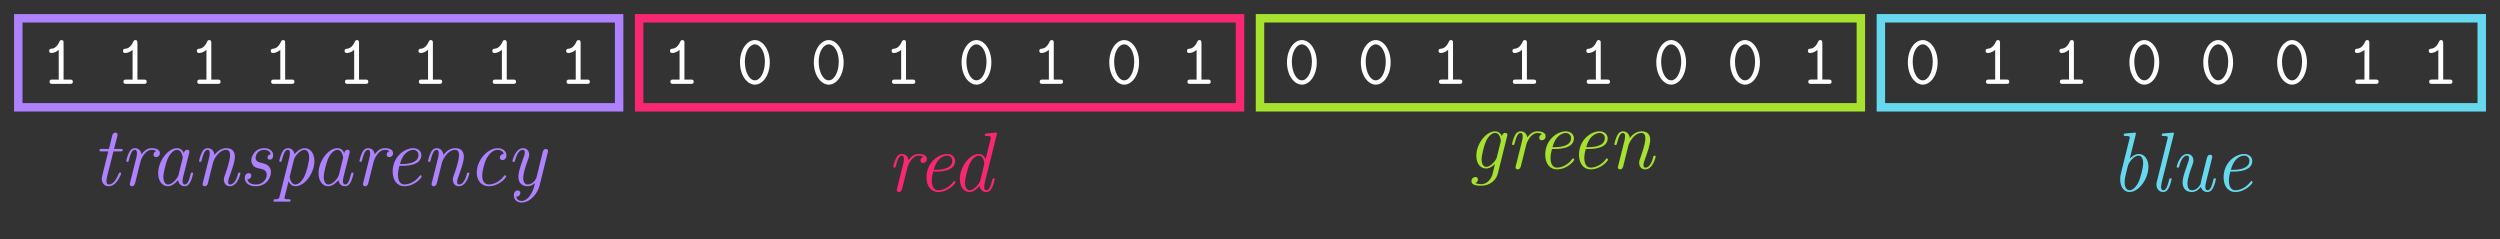 <?xml version="1.0" encoding="UTF-8"?>
<svg xmlns="http://www.w3.org/2000/svg" xmlns:xlink="http://www.w3.org/1999/xlink" width="354.071pt" height="33.891pt" viewBox="0 0 354.071 33.891" version="1.1">
<rect x="0" y="0" width="354.071" height="33.891" fill="#333333" stroke="none"/>
<defs>
<g>
<symbol overflow="visible" id="glyph0-0">
<path style="stroke:none;" d=""/>
</symbol>
<symbol overflow="visible" id="glyph0-1">
<path style="stroke:none;" d="M 4.406 -0.297 C 4.406 -0.609 4.172 -0.609 4 -0.609 L 3.094 -0.609 L 3.094 -5.797 C 3.094 -5.953 3.094 -6.203 2.797 -6.203 C 2.609 -6.203 2.547 -6.078 2.5 -5.969 C 2.125 -5.109 1.609 -5 1.422 -4.984 C 1.25 -4.969 1.047 -4.953 1.047 -4.672 C 1.047 -4.422 1.219 -4.375 1.375 -4.375 C 1.562 -4.375 1.969 -4.438 2.406 -4.812 L 2.406 -0.609 L 1.5 -0.609 C 1.344 -0.609 1.109 -0.609 1.109 -0.297 C 1.109 0 1.359 0 1.5 0 L 4 0 C 4.156 0 4.406 0 4.406 -0.297 Z M 4.406 -0.297 "/>
</symbol>
<symbol overflow="visible" id="glyph0-2">
<path style="stroke:none;" d="M 4.719 -3.047 C 4.719 -4.891 3.703 -6.203 2.609 -6.203 C 1.5 -6.203 0.5 -4.859 0.5 -3.047 C 0.5 -1.203 1.516 0.109 2.609 0.109 C 3.734 0.109 4.719 -1.219 4.719 -3.047 Z M 4.031 -3.156 C 4.031 -1.672 3.391 -0.5 2.609 -0.5 C 1.828 -0.5 1.188 -1.672 1.188 -3.156 C 1.188 -4.609 1.875 -5.594 2.609 -5.594 C 3.344 -5.594 4.031 -4.609 4.031 -3.156 Z M 4.031 -3.156 "/>
</symbol>
<symbol overflow="visible" id="glyph1-0">
<path style="stroke:none;" d=""/>
</symbol>
<symbol overflow="visible" id="glyph1-1">
<path style="stroke:none;" d="M 4.156 -1.703 C 4.156 -1.812 4.047 -1.812 4 -1.812 C 3.875 -1.812 3.859 -1.797 3.797 -1.656 C 3.656 -1.297 3.188 -0.125 2.422 -0.125 C 2.234 -0.125 2.062 -0.203 2.062 -0.594 C 2.062 -0.781 2.109 -1.047 2.156 -1.234 L 3.062 -4.812 L 4.047 -4.812 C 4.25 -4.812 4.375 -4.812 4.375 -5.016 C 4.375 -5.156 4.297 -5.156 4.094 -5.156 L 3.141 -5.156 L 3.625 -7.031 C 3.641 -7.047 3.641 -7.188 3.641 -7.188 C 3.641 -7.297 3.562 -7.469 3.328 -7.469 C 3.031 -7.469 2.922 -7.203 2.875 -7.031 L 2.422 -5.156 L 1.406 -5.156 C 1.188 -5.156 1.078 -5.156 1.078 -4.922 C 1.078 -4.812 1.172 -4.812 1.359 -4.812 L 2.328 -4.812 L 1.469 -1.359 C 1.406 -1.125 1.406 -0.984 1.406 -0.938 C 1.406 -0.375 1.734 0.125 2.391 0.125 C 3.562 0.125 4.156 -1.656 4.156 -1.703 Z M 4.156 -1.703 "/>
</symbol>
<symbol overflow="visible" id="glyph1-2">
<path style="stroke:none;" d="M 5.75 -4.578 C 5.75 -5.188 4.938 -5.266 4.609 -5.266 C 4.047 -5.266 3.594 -5.016 3.156 -4.391 C 3.047 -5.094 2.531 -5.266 2.219 -5.266 C 1.938 -5.266 1.625 -5.156 1.375 -4.641 C 1.141 -4.203 0.984 -3.453 0.984 -3.453 C 0.984 -3.359 1.047 -3.328 1.156 -3.328 C 1.297 -3.328 1.297 -3.344 1.375 -3.625 C 1.547 -4.328 1.781 -5.031 2.188 -5.031 C 2.5 -5.031 2.5 -4.688 2.5 -4.547 C 2.5 -4.312 2.453 -4.047 2.406 -3.891 L 1.531 -0.391 C 1.484 -0.234 1.484 -0.219 1.484 -0.172 C 1.484 -0.031 1.578 0.125 1.797 0.125 C 2.062 0.125 2.188 -0.109 2.234 -0.297 L 3.016 -3.422 C 3.047 -3.562 3.578 -5.031 4.594 -5.031 C 4.656 -5.031 4.984 -5.031 5.25 -4.859 C 5.062 -4.812 4.844 -4.641 4.844 -4.344 C 4.844 -4.094 5.031 -4 5.219 -4 C 5.422 -4 5.75 -4.141 5.75 -4.578 Z M 5.75 -4.578 "/>
</symbol>
<symbol overflow="visible" id="glyph1-3">
<path style="stroke:none;" d="M 6.125 -1.703 C 6.125 -1.812 6.031 -1.812 5.969 -1.812 C 5.828 -1.812 5.828 -1.812 5.75 -1.531 C 5.516 -0.531 5.281 -0.125 4.953 -0.125 C 4.688 -0.125 4.625 -0.375 4.625 -0.594 C 4.625 -0.781 4.672 -1.047 4.719 -1.234 L 5.562 -4.562 C 5.594 -4.703 5.594 -4.75 5.594 -4.75 C 5.594 -4.891 5.5 -5.047 5.281 -5.047 C 4.906 -5.047 4.812 -4.578 4.812 -4.578 L 4.812 -4.562 C 4.578 -5.125 4.172 -5.266 3.844 -5.266 C 2.547 -5.266 1.172 -3.438 1.172 -1.703 C 1.172 -0.641 1.734 0.125 2.547 0.125 C 3.031 0.125 3.531 -0.188 3.984 -0.734 C 4.109 0 4.656 0.125 4.922 0.125 C 5.391 0.125 5.625 -0.234 5.781 -0.578 C 5.984 -0.984 6.125 -1.672 6.125 -1.703 Z M 4.047 -1.453 C 3.984 -1.141 3.266 -0.125 2.562 -0.125 C 1.938 -0.125 1.906 -1.047 1.906 -1.188 C 1.906 -1.797 2.297 -3.203 2.484 -3.688 C 2.797 -4.422 3.328 -5.031 3.844 -5.031 C 4.562 -5.031 4.656 -3.969 4.656 -3.891 L 4.609 -3.719 Z M 4.047 -1.453 "/>
</symbol>
<symbol overflow="visible" id="glyph1-4">
<path style="stroke:none;" d="M 6.844 -1.703 C 6.844 -1.812 6.734 -1.812 6.688 -1.812 C 6.547 -1.812 6.531 -1.781 6.484 -1.609 C 6.391 -1.188 6.062 -0.125 5.391 -0.125 C 5.219 -0.125 5.109 -0.203 5.109 -0.484 C 5.109 -0.766 5.25 -1.141 5.344 -1.375 C 5.656 -2.25 6.062 -3.359 6.062 -4.047 C 6.062 -4.688 5.781 -5.266 4.859 -5.266 C 4.125 -5.266 3.562 -4.844 3.172 -4.297 C 3.125 -4.844 2.766 -5.266 2.219 -5.266 C 1.938 -5.266 1.625 -5.156 1.375 -4.641 C 1.141 -4.203 0.984 -3.453 0.984 -3.453 C 0.984 -3.359 1.047 -3.328 1.156 -3.328 C 1.297 -3.328 1.297 -3.344 1.375 -3.625 C 1.547 -4.328 1.781 -5.031 2.188 -5.031 C 2.5 -5.031 2.5 -4.688 2.5 -4.547 C 2.5 -4.312 2.453 -4.047 2.406 -3.891 L 1.531 -0.391 C 1.484 -0.234 1.484 -0.219 1.484 -0.172 C 1.484 -0.031 1.578 0.125 1.797 0.125 C 2.062 0.125 2.188 -0.094 2.234 -0.297 L 2.969 -3.234 C 3.031 -3.5 3.688 -5.031 4.828 -5.031 C 5.375 -5.031 5.375 -4.438 5.375 -4.234 C 5.375 -3.484 4.859 -2.062 4.656 -1.469 C 4.547 -1.172 4.5 -1.062 4.5 -0.812 C 4.5 -0.234 4.859 0.125 5.359 0.125 C 6.469 0.125 6.844 -1.656 6.844 -1.703 Z M 6.844 -1.703 "/>
</symbol>
<symbol overflow="visible" id="glyph1-5">
<path style="stroke:none;" d="M 4.594 -1.859 C 4.594 -2.875 3.734 -3.078 3.172 -3.203 C 2.844 -3.281 2.422 -3.375 2.422 -3.906 C 2.422 -4.219 2.672 -5.031 3.641 -5.031 C 4.141 -5.031 4.484 -4.781 4.562 -4.406 C 4.141 -4.344 4.109 -4 4.109 -3.938 C 4.109 -3.812 4.203 -3.641 4.438 -3.641 C 4.703 -3.641 4.906 -3.859 4.906 -4.266 C 4.906 -4.812 4.438 -5.266 3.672 -5.266 C 2.234 -5.266 1.812 -4.047 1.812 -3.531 C 1.812 -3.094 2.047 -2.844 2.156 -2.719 C 2.359 -2.531 2.578 -2.469 3.094 -2.359 C 3.391 -2.297 4 -2.156 4 -1.5 C 4 -1.172 3.719 -0.125 2.406 -0.125 C 1.969 -0.125 1.375 -0.281 1.25 -0.844 C 1.812 -0.875 1.812 -1.391 1.812 -1.391 C 1.812 -1.641 1.609 -1.734 1.453 -1.734 C 1.344 -1.734 0.891 -1.688 0.891 -1.031 C 0.891 -0.297 1.562 0.125 2.391 0.125 C 4.062 0.125 4.594 -1.203 4.594 -1.859 Z M 4.594 -1.859 "/>
</symbol>
<symbol overflow="visible" id="glyph1-6">
<path style="stroke:none;" d="M 5.969 -3.453 C 5.969 -4.5 5.422 -5.266 4.594 -5.266 C 3.844 -5.266 3.219 -4.5 3.156 -4.422 C 3.047 -5.016 2.625 -5.266 2.219 -5.266 C 1.938 -5.266 1.625 -5.156 1.375 -4.641 C 1.141 -4.203 0.984 -3.453 0.984 -3.453 C 0.984 -3.359 1.047 -3.328 1.156 -3.328 C 1.297 -3.328 1.297 -3.344 1.375 -3.625 C 1.547 -4.328 1.781 -5.031 2.188 -5.031 C 2.5 -5.031 2.5 -4.688 2.5 -4.547 C 2.5 -4.312 2.453 -4.062 2.406 -3.891 L 1.047 1.531 C 0.953 1.906 0.875 1.969 0.422 1.969 C 0.281 1.969 0.172 1.969 0.172 2.203 C 0.172 2.297 0.25 2.312 0.312 2.312 C 0.625 2.312 0.969 2.297 1.297 2.297 C 1.656 2.297 2.031 2.312 2.375 2.312 C 2.453 2.312 2.594 2.312 2.594 2.109 C 2.594 1.969 2.516 1.969 2.312 1.969 C 2.047 1.969 1.734 1.969 1.734 1.797 C 1.734 1.688 1.75 1.609 2.312 -0.594 C 2.422 -0.297 2.719 0.125 3.281 0.125 C 4.594 0.125 5.969 -1.719 5.969 -3.453 Z M 4.562 -1.297 C 4.141 -0.453 3.656 -0.125 3.281 -0.125 C 2.547 -0.125 2.469 -1.25 2.469 -1.25 C 2.469 -1.297 2.484 -1.328 2.516 -1.422 L 3.078 -3.688 C 3.172 -4.047 3.891 -5.031 4.547 -5.031 C 4.984 -5.031 5.219 -4.594 5.219 -3.953 C 5.219 -3.281 4.812 -1.797 4.562 -1.297 Z M 4.562 -1.297 "/>
</symbol>
<symbol overflow="visible" id="glyph1-7">
<path style="stroke:none;" d="M 5.469 -1.25 C 5.469 -1.344 5.359 -1.438 5.297 -1.438 C 5.266 -1.438 5.25 -1.422 5.156 -1.312 C 4.516 -0.453 3.625 -0.125 3.016 -0.125 C 2.219 -0.125 2.109 -1.062 2.109 -1.453 C 2.109 -1.969 2.203 -2.312 2.312 -2.766 L 2.75 -2.766 C 3.172 -2.766 5.422 -2.766 5.422 -4.281 C 5.422 -4.812 4.969 -5.266 4.266 -5.266 C 3.031 -5.266 1.359 -4.047 1.359 -1.953 C 1.359 -0.734 1.984 0.125 3 0.125 C 4.484 0.125 5.469 -1.094 5.469 -1.25 Z M 5.016 -4.297 C 5.016 -3.016 3.031 -3.016 2.641 -3.016 L 2.391 -3.016 C 2.875 -4.906 4.047 -5.031 4.25 -5.031 C 4.734 -5.031 5.016 -4.703 5.016 -4.297 Z M 5.016 -4.297 "/>
</symbol>
<symbol overflow="visible" id="glyph1-8">
<path style="stroke:none;" d="M 5.469 -1.25 C 5.469 -1.344 5.359 -1.438 5.297 -1.438 C 5.266 -1.438 5.25 -1.422 5.156 -1.312 C 4.516 -0.453 3.625 -0.125 3.016 -0.125 C 2.406 -0.125 2.078 -0.656 2.078 -1.359 C 2.078 -1.906 2.359 -3.234 2.766 -3.906 C 3.172 -4.625 3.75 -5.031 4.266 -5.031 C 4.344 -5.031 4.969 -5.031 5.141 -4.453 C 4.844 -4.453 4.578 -4.219 4.578 -3.938 C 4.578 -3.641 4.844 -3.578 4.953 -3.578 C 5.062 -3.578 5.516 -3.641 5.516 -4.266 C 5.516 -4.828 5.016 -5.266 4.281 -5.266 C 2.828 -5.266 1.312 -3.578 1.312 -1.812 C 1.312 -0.594 2.047 0.125 3 0.125 C 4.484 0.125 5.469 -1.094 5.469 -1.25 Z M 5.469 -1.25 "/>
</symbol>
<symbol overflow="visible" id="glyph1-9">
<path style="stroke:none;" d="M 4.828 0.031 L 5.984 -4.625 C 6.031 -4.797 6.031 -4.812 6.031 -4.859 C 6.031 -5.047 5.891 -5.156 5.734 -5.156 C 5.406 -5.156 5.312 -4.859 5.266 -4.688 L 4.406 -1.156 C 4.297 -0.781 3.828 -0.125 3.156 -0.125 C 2.625 -0.125 2.516 -0.656 2.516 -1.047 C 2.516 -1.766 2.922 -2.906 3.203 -3.672 C 3.297 -3.938 3.359 -4.094 3.359 -4.344 C 3.359 -4.812 3.078 -5.266 2.484 -5.266 C 1.406 -5.266 0.984 -3.516 0.984 -3.438 C 0.984 -3.328 1.094 -3.328 1.156 -3.328 C 1.297 -3.328 1.312 -3.375 1.359 -3.531 C 1.453 -3.891 1.766 -5.031 2.469 -5.031 C 2.609 -5.031 2.734 -4.969 2.734 -4.688 C 2.734 -4.391 2.625 -4.078 2.359 -3.375 C 1.984 -2.312 1.828 -1.703 1.828 -1.25 C 1.828 -0.172 2.531 0.125 3.125 0.125 C 3.641 0.125 4 -0.141 4.188 -0.328 C 4.062 0.188 3.922 0.797 3.5 1.406 C 3.125 1.953 2.688 2.203 2.266 2.203 C 1.953 2.203 1.609 2.047 1.531 1.609 C 2.109 1.578 2.109 1.062 2.109 1.062 C 2.109 0.891 1.984 0.719 1.75 0.719 C 1.656 0.719 1.188 0.734 1.188 1.438 C 1.188 2.047 1.656 2.438 2.266 2.438 C 3.5 2.438 4.547 1.172 4.828 0.031 Z M 4.828 0.031 "/>
</symbol>
<symbol overflow="visible" id="glyph1-10">
<path style="stroke:none;" d="M 6.25 -1.703 C 6.25 -1.812 6.141 -1.812 6.094 -1.812 C 5.953 -1.812 5.938 -1.812 5.875 -1.531 C 5.625 -0.531 5.406 -0.125 5.062 -0.125 C 4.812 -0.125 4.75 -0.375 4.75 -0.594 C 4.75 -0.75 4.812 -1.094 4.844 -1.25 L 6.531 -8.016 C 6.547 -8.094 6.578 -8.141 6.578 -8.172 C 6.578 -8.281 6.484 -8.297 6.297 -8.281 L 5.109 -8.172 C 4.938 -8.156 4.828 -8.156 4.828 -7.938 C 4.828 -7.812 4.922 -7.812 5.094 -7.812 C 5.688 -7.812 5.688 -7.703 5.688 -7.594 C 5.688 -7.531 5.672 -7.438 5.656 -7.391 L 4.953 -4.547 C 4.781 -4.922 4.484 -5.266 3.969 -5.266 C 2.672 -5.266 1.297 -3.438 1.297 -1.703 C 1.297 -0.641 1.859 0.125 2.672 0.125 C 3.156 0.125 3.641 -0.188 4.094 -0.734 C 4.234 0 4.766 0.125 5.047 0.125 C 5.516 0.125 5.75 -0.234 5.906 -0.578 C 6.109 -0.984 6.25 -1.672 6.25 -1.703 Z M 4.188 -1.469 C 4.094 -1.141 3.375 -0.125 2.688 -0.125 C 2.062 -0.125 2.031 -1.047 2.031 -1.188 C 2.031 -1.797 2.422 -3.203 2.609 -3.688 C 2.922 -4.422 3.453 -5.031 3.969 -5.031 C 4.703 -5.031 4.766 -3.922 4.766 -3.891 L 4.734 -3.719 Z M 4.188 -1.469 "/>
</symbol>
<symbol overflow="visible" id="glyph1-11">
<path style="stroke:none;" d="M 4.359 0.719 L 5.672 -4.562 C 5.719 -4.703 5.719 -4.75 5.719 -4.75 C 5.719 -4.891 5.625 -5.047 5.406 -5.047 C 5.125 -5.047 4.969 -4.797 4.953 -4.594 L 4.938 -4.594 C 4.812 -4.859 4.516 -5.266 3.969 -5.266 C 2.703 -5.266 1.312 -3.531 1.312 -1.797 C 1.312 -0.688 1.906 0 2.703 0 C 3.328 0 3.875 -0.547 3.953 -0.641 L 3.578 0.922 C 3.438 1.297 2.984 2.219 2.016 2.219 C 1.891 2.219 1.484 2.203 1.172 2.062 C 1.438 1.953 1.547 1.719 1.547 1.547 C 1.547 1.406 1.438 1.203 1.156 1.203 C 0.922 1.203 0.625 1.406 0.625 1.797 C 0.625 2.25 1.094 2.438 2.016 2.438 C 3.234 2.438 4.125 1.656 4.359 0.719 Z M 4.75 -3.734 L 4.203 -1.547 C 4.094 -1.156 3.375 -0.234 2.719 -0.234 C 2.078 -0.234 2.062 -1.156 2.062 -1.297 C 2.062 -1.875 2.422 -3.234 2.609 -3.688 C 2.906 -4.422 3.438 -5.047 3.969 -5.047 C 4.688 -5.047 4.781 -4 4.781 -3.938 C 4.781 -3.938 4.766 -3.844 4.75 -3.734 Z M 4.75 -3.734 "/>
</symbol>
<symbol overflow="visible" id="glyph1-12">
<path style="stroke:none;" d="M 5.359 -3.453 C 5.359 -4.5 4.812 -5.266 4 -5.266 C 3.391 -5.266 2.906 -4.797 2.719 -4.609 L 3.562 -8.016 C 3.578 -8.109 3.594 -8.141 3.594 -8.172 C 3.594 -8.281 3.516 -8.297 3.328 -8.281 L 2.125 -8.172 C 1.953 -8.156 1.859 -8.156 1.859 -7.938 C 1.859 -7.812 1.953 -7.812 2.109 -7.812 C 2.719 -7.812 2.719 -7.703 2.719 -7.594 C 2.719 -7.531 2.688 -7.453 2.672 -7.391 L 1.469 -2.547 C 1.359 -2.109 1.359 -1.812 1.359 -1.672 C 1.359 -0.531 1.938 0.125 2.672 0.125 C 4.016 0.125 5.359 -1.75 5.359 -3.453 Z M 3.969 -1.297 C 3.547 -0.453 3.062 -0.125 2.688 -0.125 C 2.156 -0.125 1.984 -0.766 1.984 -1.266 C 1.984 -1.734 2.109 -2.219 2.375 -3.281 C 2.422 -3.406 2.438 -3.531 2.469 -3.641 C 2.594 -4.109 3.328 -5.031 3.953 -5.031 C 4.391 -5.031 4.609 -4.594 4.609 -3.953 C 4.609 -3.281 4.203 -1.797 3.969 -1.297 Z M 3.969 -1.297 "/>
</symbol>
<symbol overflow="visible" id="glyph1-13">
<path style="stroke:none;" d="M 3.266 -1.703 C 3.266 -1.812 3.172 -1.812 3.109 -1.812 C 3.062 -1.812 2.969 -1.812 2.953 -1.75 C 2.938 -1.703 2.891 -1.531 2.859 -1.422 C 2.703 -0.844 2.5 -0.125 2.094 -0.125 C 1.828 -0.125 1.766 -0.375 1.766 -0.594 C 1.766 -0.75 1.828 -1.094 1.859 -1.25 L 3.562 -8.016 C 3.578 -8.094 3.594 -8.141 3.594 -8.172 C 3.594 -8.281 3.516 -8.297 3.328 -8.281 L 2.125 -8.172 C 1.953 -8.156 1.859 -8.156 1.859 -7.938 C 1.859 -7.812 1.953 -7.812 2.109 -7.812 C 2.719 -7.812 2.719 -7.703 2.719 -7.594 C 2.719 -7.547 2.688 -7.422 2.672 -7.375 L 1.172 -1.344 C 1.141 -1.25 1.109 -1.109 1.109 -0.938 C 1.109 -0.297 1.516 0.125 2.062 0.125 C 2.469 0.125 2.719 -0.156 2.875 -0.484 C 3.094 -0.891 3.266 -1.656 3.266 -1.703 Z M 3.266 -1.703 "/>
</symbol>
<symbol overflow="visible" id="glyph1-14">
<path style="stroke:none;" d="M 6.547 -1.703 C 6.547 -1.812 6.438 -1.812 6.391 -1.812 C 6.25 -1.812 6.234 -1.812 6.172 -1.531 C 5.922 -0.531 5.703 -0.125 5.359 -0.125 C 5.109 -0.125 5.047 -0.375 5.047 -0.594 C 5.047 -0.781 5.094 -1.047 5.141 -1.234 L 5.984 -4.625 C 6.031 -4.797 6.031 -4.812 6.031 -4.859 C 6.031 -5.047 5.891 -5.156 5.734 -5.156 C 5.406 -5.156 5.312 -4.859 5.266 -4.688 L 4.406 -1.234 C 4.406 -1.234 4.406 -1.094 4.391 -1.047 C 4.141 -0.531 3.703 -0.125 3.156 -0.125 C 2.625 -0.125 2.516 -0.656 2.516 -1.047 C 2.516 -1.766 2.922 -2.906 3.203 -3.672 C 3.297 -3.938 3.359 -4.094 3.359 -4.344 C 3.359 -4.812 3.078 -5.266 2.484 -5.266 C 1.406 -5.266 0.984 -3.516 0.984 -3.438 C 0.984 -3.328 1.094 -3.328 1.156 -3.328 C 1.297 -3.328 1.312 -3.375 1.359 -3.531 C 1.453 -3.891 1.766 -5.031 2.469 -5.031 C 2.609 -5.031 2.734 -4.969 2.734 -4.688 C 2.734 -4.391 2.625 -4.078 2.359 -3.375 C 1.984 -2.312 1.828 -1.703 1.828 -1.25 C 1.828 -0.172 2.531 0.125 3.125 0.125 C 3.625 0.125 4.047 -0.125 4.422 -0.594 C 4.547 -0.125 4.922 0.125 5.344 0.125 C 5.812 0.125 6.047 -0.234 6.203 -0.578 C 6.406 -0.984 6.547 -1.672 6.547 -1.703 Z M 6.547 -1.703 "/>
</symbol>
</g>
</defs>
<g id="surface1">
<path style="fill:none;stroke-width:1.196;stroke-linecap:butt;stroke-linejoin:miter;stroke:rgb(68.233%,50.586%,100%);stroke-opacity:1;stroke-miterlimit:10;" d="M -42.549 -6.305 L 42.548 -6.305 L 42.548 6.304 L -42.549 6.304 Z M -42.549 -6.305 " transform="matrix(1,0,0,-1,45.139,8.894)"/>
<g style="fill:rgb(100%,100%,100%);fill-opacity:1;">
  <use xlink:href="#glyph0-1" x="5.911" y="11.879"/>
</g>
<g style="fill:rgb(100%,100%,100%);fill-opacity:1;">
  <use xlink:href="#glyph0-1" x="16.372" y="11.879"/>
</g>
<g style="fill:rgb(100%,100%,100%);fill-opacity:1;">
  <use xlink:href="#glyph0-1" x="26.832" y="11.879"/>
</g>
<g style="fill:rgb(100%,100%,100%);fill-opacity:1;">
  <use xlink:href="#glyph0-1" x="37.293" y="11.879"/>
</g>
<g style="fill:rgb(100%,100%,100%);fill-opacity:1;">
  <use xlink:href="#glyph0-1" x="47.754" y="11.879"/>
</g>
<g style="fill:rgb(100%,100%,100%);fill-opacity:1;">
  <use xlink:href="#glyph0-1" x="58.215" y="11.879"/>
</g>
<g style="fill:rgb(100%,100%,100%);fill-opacity:1;">
  <use xlink:href="#glyph0-1" x="68.675" y="11.879"/>
</g>
<g style="fill:rgb(100%,100%,100%);fill-opacity:1;">
  <use xlink:href="#glyph0-1" x="79.136" y="11.879"/>
</g>
<g style="fill:rgb(68.233%,50.586%,100%);fill-opacity:1;">
  <use xlink:href="#glyph1-1" x="13.009" y="26.252"/>
  <use xlink:href="#glyph1-2" x="16.894" y="26.252"/>
</g>
<g style="fill:rgb(68.233%,50.586%,100%);fill-opacity:1;">
  <use xlink:href="#glyph1-3" x="21.228" y="26.252"/>
  <use xlink:href="#glyph1-4" x="27.206" y="26.252"/>
  <use xlink:href="#glyph1-5" x="33.781" y="26.252"/>
  <use xlink:href="#glyph1-6" x="38.563" y="26.252"/>
</g>
<g style="fill:rgb(68.233%,50.586%,100%);fill-opacity:1;">
  <use xlink:href="#glyph1-3" x="43.943" y="26.252"/>
  <use xlink:href="#glyph1-2" x="49.921" y="26.252"/>
</g>
<g style="fill:rgb(68.233%,50.586%,100%);fill-opacity:1;">
  <use xlink:href="#glyph1-7" x="54.254" y="26.252"/>
  <use xlink:href="#glyph1-4" x="59.634" y="26.252"/>
  <use xlink:href="#glyph1-8" x="66.21" y="26.252"/>
  <use xlink:href="#glyph1-9" x="71.589" y="26.252"/>
</g>
<path style="fill:none;stroke-width:1.196;stroke-linecap:butt;stroke-linejoin:miter;stroke:rgb(97.646%,14.902%,44.707%);stroke-opacity:1;stroke-miterlimit:10;" d="M 45.384 -6.305 L 130.482 -6.305 L 130.482 6.304 L 45.384 6.304 Z M 45.384 -6.305 " transform="matrix(1,0,0,-1,45.139,8.894)"/>
<g style="fill:rgb(100%,100%,100%);fill-opacity:1;">
  <use xlink:href="#glyph0-1" x="93.842" y="11.879"/>
</g>
<g style="fill:rgb(100%,100%,100%);fill-opacity:1;">
  <use xlink:href="#glyph0-2" x="104.303" y="11.879"/>
</g>
<g style="fill:rgb(100%,100%,100%);fill-opacity:1;">
  <use xlink:href="#glyph0-2" x="114.763" y="11.879"/>
</g>
<g style="fill:rgb(100%,100%,100%);fill-opacity:1;">
  <use xlink:href="#glyph0-1" x="125.224" y="11.879"/>
</g>
<g style="fill:rgb(100%,100%,100%);fill-opacity:1;">
  <use xlink:href="#glyph0-2" x="135.685" y="11.879"/>
</g>
<g style="fill:rgb(100%,100%,100%);fill-opacity:1;">
  <use xlink:href="#glyph0-1" x="146.146" y="11.879"/>
</g>
<g style="fill:rgb(100%,100%,100%);fill-opacity:1;">
  <use xlink:href="#glyph0-2" x="156.606" y="11.879"/>
</g>
<g style="fill:rgb(100%,100%,100%);fill-opacity:1;">
  <use xlink:href="#glyph0-1" x="167.067" y="11.879"/>
</g>
<g style="fill:rgb(97.646%,14.902%,44.707%);fill-opacity:1;">
  <use xlink:href="#glyph1-2" x="125.523" y="27.071"/>
</g>
<g style="fill:rgb(97.646%,14.902%,44.707%);fill-opacity:1;">
  <use xlink:href="#glyph1-7" x="129.857" y="27.071"/>
</g>
<g style="fill:rgb(97.646%,14.902%,44.707%);fill-opacity:1;">
  <use xlink:href="#glyph1-10" x="134.639" y="27.071"/>
</g>
<path style="fill:none;stroke-width:1.196;stroke-linecap:butt;stroke-linejoin:miter;stroke:rgb(65.099%,88.628%,18.039%);stroke-opacity:1;stroke-miterlimit:10;" d="M 133.314 -6.305 L 218.412 -6.305 L 218.412 6.304 L 133.314 6.304 Z M 133.314 -6.305 " transform="matrix(1,0,0,-1,45.139,8.894)"/>
<g style="fill:rgb(100%,100%,100%);fill-opacity:1;">
  <use xlink:href="#glyph0-2" x="181.773" y="11.878"/>
</g>
<g style="fill:rgb(100%,100%,100%);fill-opacity:1;">
  <use xlink:href="#glyph0-2" x="192.234" y="11.878"/>
</g>
<g style="fill:rgb(100%,100%,100%);fill-opacity:1;">
  <use xlink:href="#glyph0-1" x="202.694" y="11.878"/>
</g>
<g style="fill:rgb(100%,100%,100%);fill-opacity:1;">
  <use xlink:href="#glyph0-1" x="213.155" y="11.878"/>
</g>
<g style="fill:rgb(100%,100%,100%);fill-opacity:1;">
  <use xlink:href="#glyph0-1" x="223.616" y="11.878"/>
</g>
<g style="fill:rgb(100%,100%,100%);fill-opacity:1;">
  <use xlink:href="#glyph0-2" x="234.077" y="11.878"/>
</g>
<g style="fill:rgb(100%,100%,100%);fill-opacity:1;">
  <use xlink:href="#glyph0-2" x="244.537" y="11.878"/>
</g>
<g style="fill:rgb(100%,100%,100%);fill-opacity:1;">
  <use xlink:href="#glyph0-1" x="254.998" y="11.878"/>
</g>
<g style="fill:rgb(65.099%,88.628%,18.039%);fill-opacity:1;">
  <use xlink:href="#glyph1-11" x="207.776" y="23.865"/>
  <use xlink:href="#glyph1-2" x="213.156" y="23.865"/>
</g>
<g style="fill:rgb(65.099%,88.628%,18.039%);fill-opacity:1;">
  <use xlink:href="#glyph1-7" x="217.49" y="23.865"/>
</g>
<g style="fill:rgb(65.099%,88.628%,18.039%);fill-opacity:1;">
  <use xlink:href="#glyph1-7" x="222.272" y="23.865"/>
  <use xlink:href="#glyph1-4" x="227.652" y="23.865"/>
</g>
<path style="fill:none;stroke-width:1.196;stroke-linecap:butt;stroke-linejoin:miter;stroke:rgb(39.999%,85.097%,93.726%);stroke-opacity:1;stroke-miterlimit:10;" d="M 221.248 -6.305 L 306.345 -6.305 L 306.345 6.304 L 221.248 6.304 Z M 221.248 -6.305 " transform="matrix(1,0,0,-1,45.139,8.894)"/>
<g style="fill:rgb(100%,100%,100%);fill-opacity:1;">
  <use xlink:href="#glyph0-2" x="269.705" y="11.878"/>
</g>
<g style="fill:rgb(100%,100%,100%);fill-opacity:1;">
  <use xlink:href="#glyph0-1" x="280.166" y="11.878"/>
</g>
<g style="fill:rgb(100%,100%,100%);fill-opacity:1;">
  <use xlink:href="#glyph0-1" x="290.626" y="11.878"/>
</g>
<g style="fill:rgb(100%,100%,100%);fill-opacity:1;">
  <use xlink:href="#glyph0-2" x="301.087" y="11.878"/>
</g>
<g style="fill:rgb(100%,100%,100%);fill-opacity:1;">
  <use xlink:href="#glyph0-2" x="311.548" y="11.878"/>
</g>
<g style="fill:rgb(100%,100%,100%);fill-opacity:1;">
  <use xlink:href="#glyph0-2" x="322.009" y="11.878"/>
</g>
<g style="fill:rgb(100%,100%,100%);fill-opacity:1;">
  <use xlink:href="#glyph0-1" x="332.469" y="11.878"/>
</g>
<g style="fill:rgb(100%,100%,100%);fill-opacity:1;">
  <use xlink:href="#glyph0-1" x="342.93" y="11.878"/>
</g>
<g style="fill:rgb(39.999%,85.097%,93.726%);fill-opacity:1;">
  <use xlink:href="#glyph1-12" x="298.92" y="27.071"/>
  <use xlink:href="#glyph1-13" x="304.3" y="27.071"/>
  <use xlink:href="#glyph1-14" x="307.289" y="27.071"/>
  <use xlink:href="#glyph1-7" x="313.565" y="27.071"/>
</g>
</g>
</svg>
